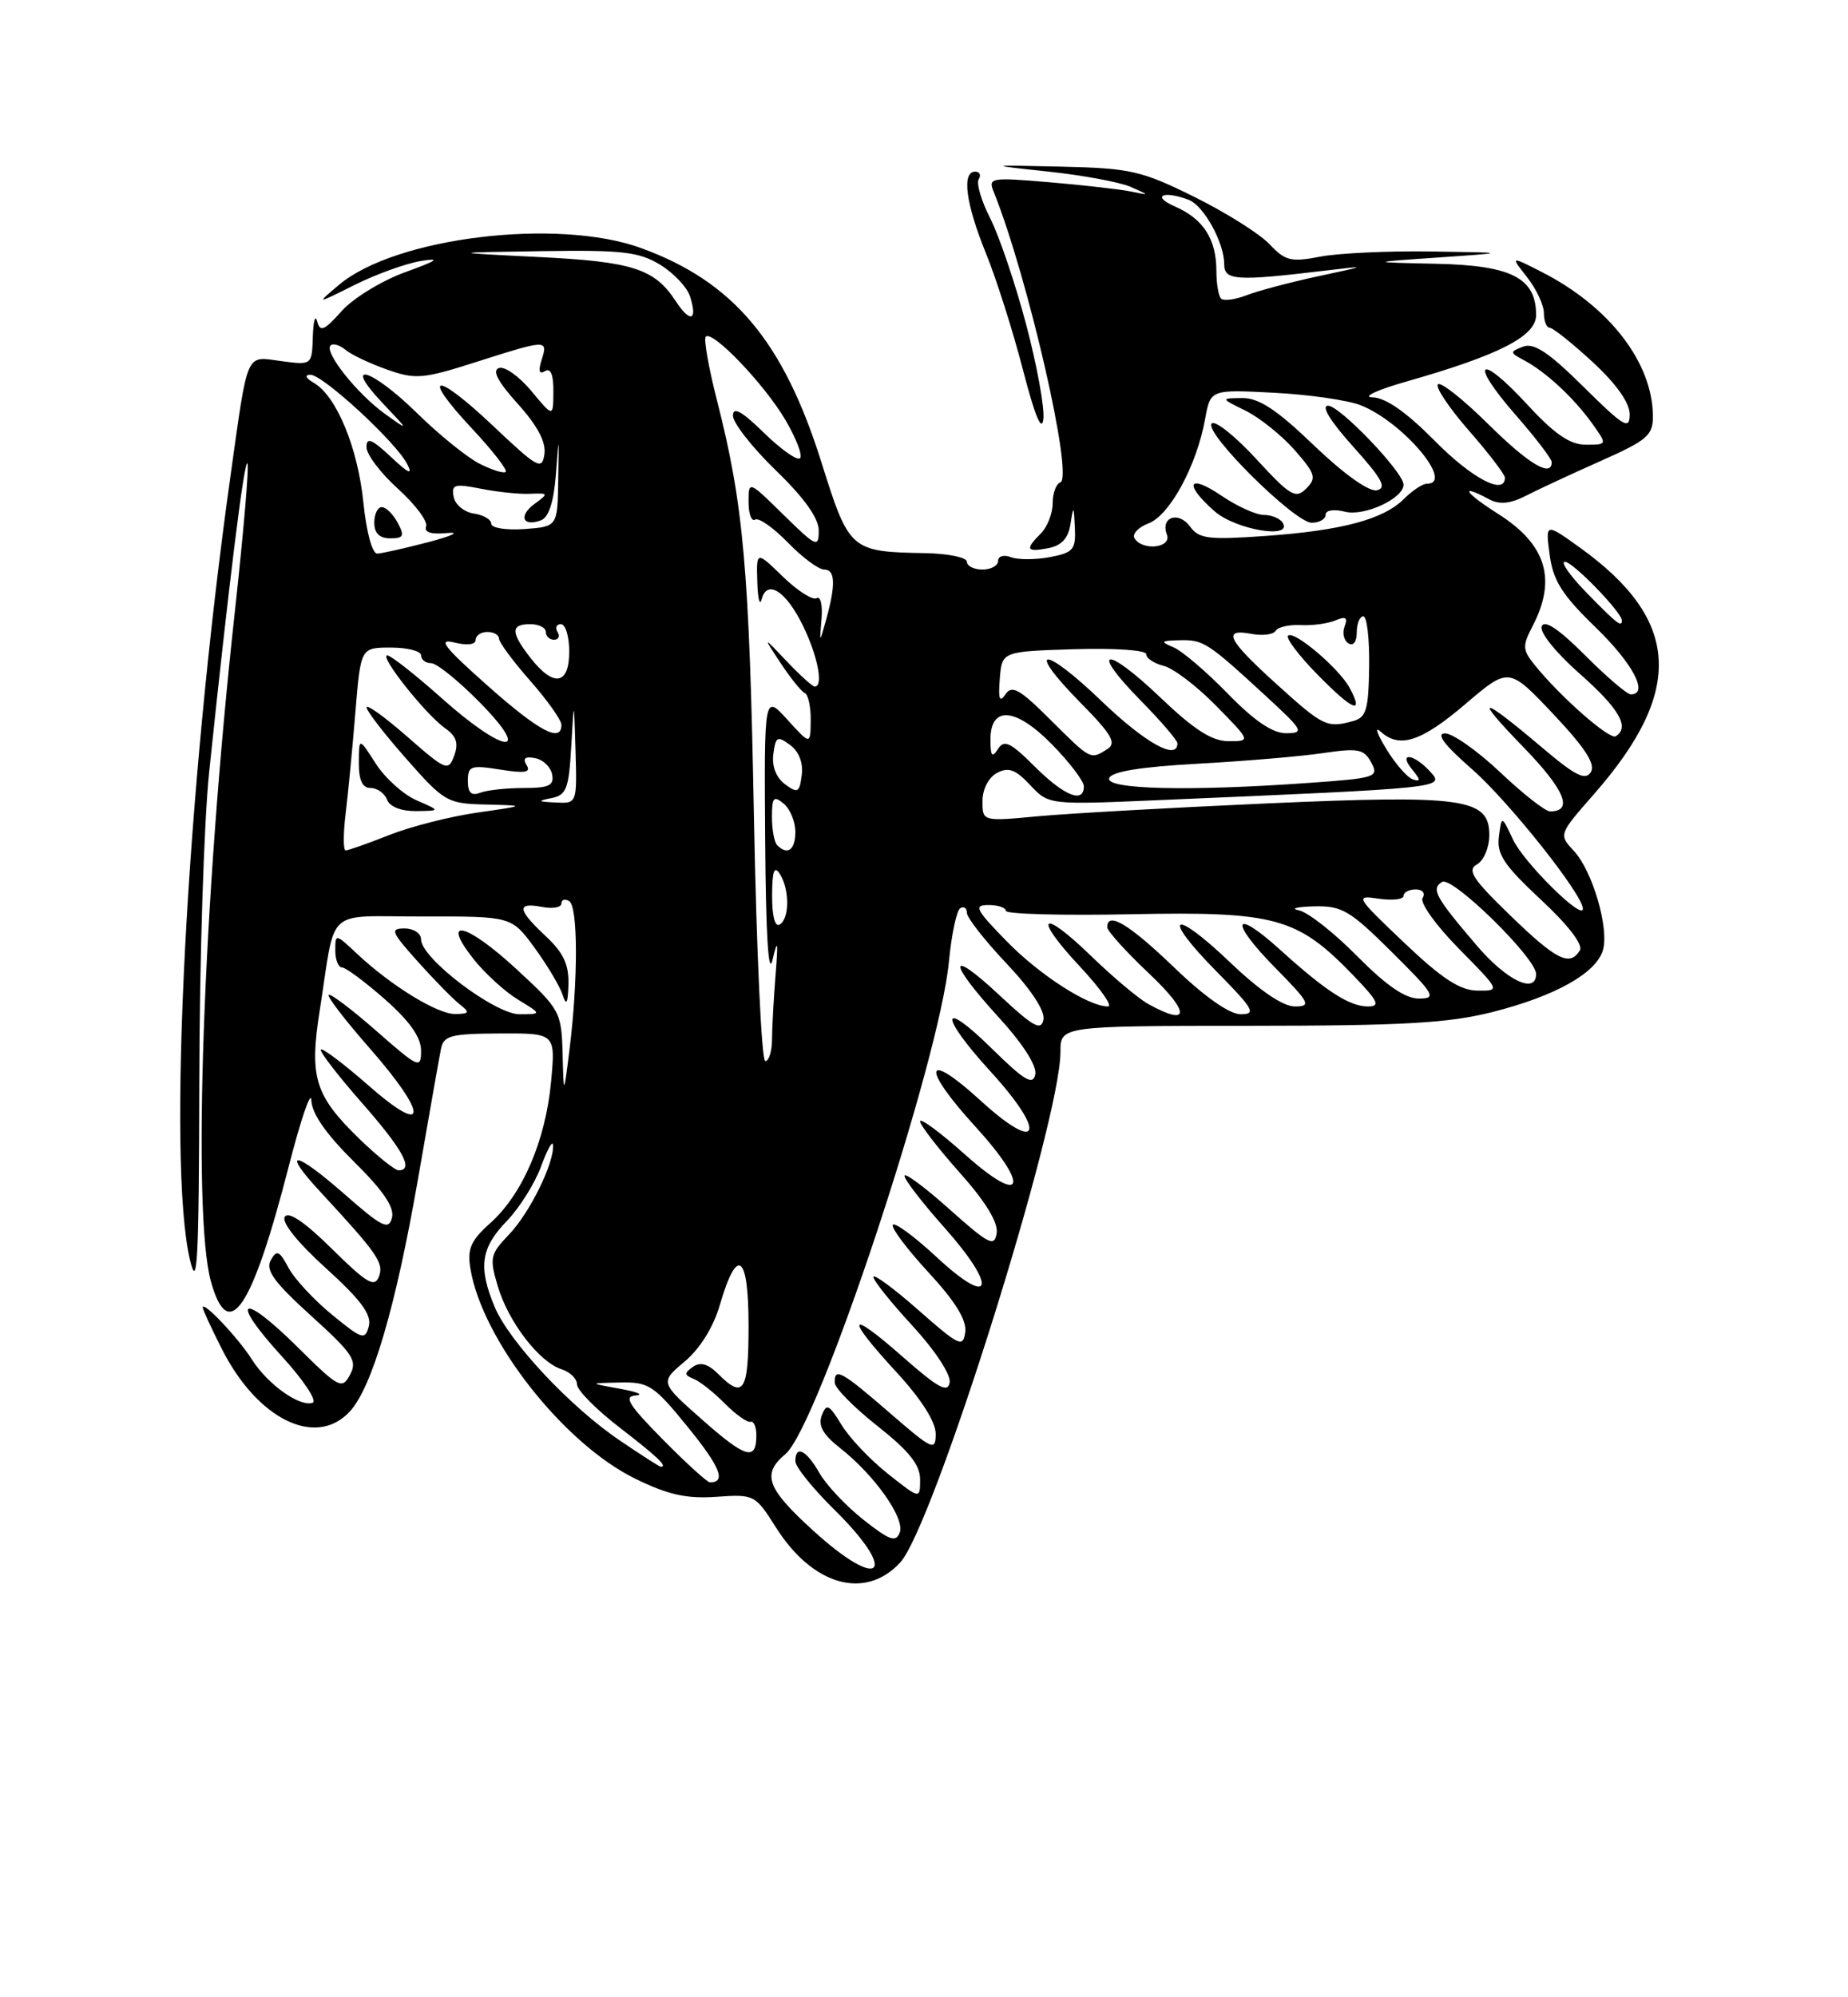 <?xml version="1.0" encoding="UTF-8" standalone="no"?>
<!DOCTYPE svg PUBLIC "-//W3C//DTD SVG 1.1//EN" "http://www.w3.org/Graphics/SVG/1.1/DTD/svg11.dtd" >
<svg xmlns="http://www.w3.org/2000/svg" xmlns:xlink="http://www.w3.org/1999/xlink" version="1.1" viewBox="0 0 237 256">
 <g >
 <path fill="currentColor"
d=" M 115.44 200.28 C 119.70 195.68 136.00 143.79 136.00 134.82 C 136.00 131.50 136.00 131.50 160.25 131.48 C 180.04 131.47 185.77 131.14 191.42 129.71 C 199.42 127.68 204.62 124.78 205.55 121.85 C 206.42 119.10 204.26 111.65 201.83 109.05 C 199.89 106.96 199.89 106.95 204.47 101.73 C 216.04 88.53 215.51 79.45 202.62 70.19 C 198.19 67.01 198.19 67.01 198.74 71.13 C 199.19 74.44 200.34 76.26 204.65 80.43 C 209.43 85.06 211.50 89.00 209.14 89.00 C 208.67 89.00 206.02 86.74 203.26 83.97 C 199.90 80.61 198.06 79.39 197.72 80.28 C 197.43 81.04 199.51 83.64 202.61 86.37 C 207.67 90.84 209.05 93.23 207.21 94.37 C 206.42 94.86 200.01 89.22 196.79 85.20 C 195.26 83.30 195.23 82.78 196.53 80.29 C 199.68 74.26 198.32 69.79 192.15 65.88 C 187.82 63.14 187.05 61.89 190.99 64.00 C 192.32 64.70 193.67 64.57 195.68 63.55 C 197.23 62.75 201.54 60.75 205.25 59.10 C 211.28 56.42 212.00 55.81 211.98 53.30 C 211.92 46.45 206.38 39.27 197.72 34.86 C 193.70 32.81 193.70 32.81 195.85 35.54 C 197.03 37.04 198.00 39.11 198.00 40.13 C 198.00 41.16 198.34 42.00 198.75 42.01 C 199.16 42.02 201.64 43.99 204.25 46.40 C 207.30 49.22 209.00 51.62 209.00 53.11 C 209.00 55.15 208.27 54.71 203.08 49.58 C 198.61 45.15 196.72 43.90 195.33 44.43 C 193.59 45.10 193.60 45.19 195.50 46.20 C 198.27 47.69 201.83 50.99 204.17 54.25 C 206.14 57.00 206.14 57.00 203.38 57.00 C 201.34 57.00 199.37 55.65 195.83 51.81 C 189.61 45.08 188.34 46.28 194.38 53.19 C 196.92 56.09 199.00 58.81 199.00 59.23 C 199.00 61.26 196.03 59.48 190.81 54.31 C 187.64 51.18 184.76 48.90 184.41 49.26 C 184.05 49.61 185.84 52.28 188.38 55.19 C 190.92 58.09 193.00 60.81 193.00 61.23 C 193.00 63.55 188.76 61.32 184.00 56.50 C 180.37 52.83 177.73 50.98 176.03 50.93 C 174.63 50.89 176.59 49.98 180.41 48.89 C 192.31 45.50 197.00 43.09 197.00 40.38 C 197.00 35.63 193.86 34.02 184.25 33.81 C 175.50 33.62 175.50 33.62 184.50 33.00 C 193.50 32.38 193.50 32.38 183.50 32.23 C 178.00 32.15 171.61 32.45 169.29 32.90 C 165.57 33.62 164.82 33.44 162.81 31.30 C 161.56 29.97 157.22 27.24 153.16 25.23 C 146.38 21.88 144.98 21.56 136.14 21.36 C 126.50 21.14 126.50 21.14 134.50 22.00 C 138.90 22.47 143.62 23.35 145.00 23.95 C 147.50 25.06 147.50 25.06 145.00 24.54 C 143.62 24.26 138.94 23.73 134.58 23.36 C 127.06 22.72 126.70 22.78 127.44 24.59 C 131.80 35.41 137.73 61.24 135.98 61.83 C 135.44 62.02 135.00 63.22 135.00 64.51 C 135.00 65.80 134.32 67.53 133.50 68.36 C 131.43 70.43 131.61 70.80 134.44 70.26 C 136.15 69.93 137.01 68.99 137.29 67.14 C 137.67 64.73 137.71 64.77 137.85 67.64 C 137.98 70.45 137.65 70.84 134.63 71.41 C 132.78 71.76 130.53 71.76 129.63 71.41 C 128.73 71.07 128.00 71.28 128.00 71.89 C 128.00 72.50 127.10 73.00 126.00 73.00 C 124.90 73.00 124.00 72.55 124.00 72.00 C 124.00 71.45 121.64 70.96 118.75 70.90 C 109.04 70.72 108.92 70.61 105.34 59.24 C 100.45 43.70 94.03 36.09 82.20 31.79 C 71.49 27.90 50.72 30.42 43.50 36.49 C 40.50 39.01 40.50 39.01 45.50 36.51 C 48.25 35.14 52.08 33.76 54.00 33.45 C 56.60 33.03 56.08 33.40 52.01 34.87 C 48.99 35.96 45.30 38.21 43.82 39.87 C 41.58 42.38 41.05 42.60 40.68 41.20 C 40.43 40.26 40.18 41.14 40.12 43.15 C 40.00 46.81 40.00 46.81 36.05 46.28 C 31.45 45.66 31.84 44.78 29.56 61.00 C 23.89 101.35 21.42 148.91 24.35 161.43 C 25.31 165.56 25.51 161.82 25.56 138.43 C 25.59 123.07 26.16 105.33 26.82 99.00 C 29.35 74.78 31.31 58.98 31.73 59.39 C 31.97 59.63 31.23 68.30 30.09 78.66 C 26.04 115.49 24.62 155.51 27.05 164.25 C 29.30 172.34 32.30 167.89 37.03 149.50 C 38.58 143.45 39.89 139.64 39.93 141.03 C 39.98 142.72 41.81 145.35 45.38 148.88 C 49.16 152.61 50.61 154.76 50.27 156.08 C 49.84 157.71 49.02 157.30 44.16 153.04 C 37.73 147.40 35.97 147.25 41.09 152.77 C 48.45 160.72 49.26 161.89 48.59 163.63 C 48.04 165.07 47.04 164.48 42.58 160.08 C 39.08 156.62 36.99 155.21 36.52 155.97 C 36.09 156.67 38.17 159.27 41.81 162.56 C 46.30 166.63 47.68 168.50 47.30 169.98 C 46.82 171.80 46.46 171.69 42.58 168.51 C 40.26 166.61 37.75 163.91 37.00 162.49 C 35.82 160.29 35.49 160.15 34.72 161.53 C 34.02 162.79 35.17 164.37 39.90 168.65 C 45.26 173.50 45.86 174.40 44.89 176.20 C 43.86 178.13 43.48 177.93 38.09 172.59 C 30.87 165.45 29.36 166.42 36.15 173.85 C 38.95 176.91 40.72 179.59 40.09 179.80 C 38.42 180.36 34.31 177.42 32.30 174.24 C 30.56 171.49 26.00 166.67 26.00 167.58 C 26.00 167.85 27.10 170.24 28.45 172.90 C 33.03 181.94 40.50 185.60 44.84 180.94 C 47.71 177.86 50.75 167.52 53.60 151.15 C 55.00 143.09 56.32 135.60 56.54 134.50 C 56.88 132.73 57.73 132.50 64.09 132.46 C 71.25 132.43 71.25 132.43 70.67 138.68 C 69.96 146.22 67.00 153.09 62.87 156.77 C 60.39 158.99 59.91 160.06 60.32 162.56 C 61.80 171.69 72.26 185.03 81.49 189.54 C 85.68 191.59 88.06 192.12 91.87 191.85 C 96.73 191.51 96.85 191.57 99.51 195.77 C 104.22 203.23 110.95 205.13 115.44 200.28 Z  M 131.59 41.55 C 130.20 36.31 128.13 30.21 126.99 27.98 C 125.85 25.75 125.19 23.50 125.52 22.97 C 125.85 22.43 125.64 22.00 125.06 22.00 C 123.31 22.00 123.86 26.13 126.45 32.48 C 127.79 35.77 129.92 42.49 131.19 47.40 C 132.72 53.32 133.61 55.45 133.81 53.71 C 133.98 52.26 132.98 46.79 131.59 41.55 Z  M 104.32 196.21 C 98.31 190.75 97.66 188.95 100.73 186.37 C 104.93 182.86 120.50 135.96 121.70 123.22 C 122.03 119.76 122.68 116.70 123.15 116.41 C 123.62 116.12 124.00 116.39 124.00 117.00 C 124.00 117.62 126.29 120.54 129.09 123.50 C 132.23 126.82 134.04 129.57 133.82 130.69 C 133.53 132.17 132.51 131.61 128.23 127.61 C 121.55 121.37 121.45 123.14 128.08 130.39 C 131.20 133.81 133.01 136.63 132.77 137.73 C 132.46 139.15 131.36 138.49 127.19 134.39 C 120.51 127.82 120.43 130.12 127.08 137.39 C 134.32 145.32 133.35 148.00 125.75 141.06 C 118.53 134.46 118.07 136.73 125.08 144.39 C 132.21 152.20 131.28 154.70 123.75 147.97 C 120.59 145.15 118.00 143.24 118.00 143.72 C 118.00 144.20 120.28 147.16 123.07 150.29 C 126.40 154.02 128.03 156.69 127.82 158.05 C 127.54 159.87 126.83 159.51 121.75 154.98 C 118.59 152.15 116.00 150.24 116.00 150.72 C 116.00 151.20 118.28 154.16 121.07 157.29 C 127.95 165.01 127.34 167.80 120.21 161.21 C 117.31 158.51 114.74 156.62 114.50 156.99 C 114.27 157.37 116.33 160.11 119.08 163.09 C 122.51 166.80 123.99 169.20 123.79 170.72 C 123.52 172.77 123.03 172.54 117.75 167.89 C 114.59 165.11 112.00 163.21 112.01 163.67 C 112.01 164.13 114.28 166.96 117.05 169.96 C 119.92 173.08 121.96 176.19 121.79 177.19 C 121.56 178.59 120.33 177.92 115.75 173.89 C 108.68 167.67 108.31 168.66 115.01 175.92 C 118.14 179.32 120.00 182.24 120.00 183.77 C 120.00 186.04 119.61 185.86 114.11 181.10 C 107.93 175.74 106.96 175.21 107.06 177.25 C 107.09 177.94 109.56 180.43 112.56 182.80 C 116.59 185.98 118.00 187.75 118.00 189.63 C 118.00 192.17 118.00 192.17 113.87 188.90 C 111.60 187.10 108.92 184.28 107.92 182.62 C 106.32 180.00 106.00 179.84 105.39 181.41 C 104.90 182.71 105.54 183.87 107.69 185.56 C 112.13 189.03 116.09 194.61 115.39 196.43 C 114.89 197.73 114.09 197.44 110.72 194.78 C 108.48 193.01 105.94 190.31 105.08 188.78 C 103.40 185.84 102.00 185.16 102.00 187.29 C 102.00 188.00 104.25 190.79 107.00 193.50 C 115.35 201.73 113.00 204.10 104.32 196.21 Z  M 85.00 184.50 C 80.61 180.05 79.94 178.97 81.53 178.86 C 82.62 178.78 81.70 178.39 79.50 178.00 C 75.50 177.28 75.50 177.28 79.50 177.20 C 83.20 177.12 83.85 177.54 88.22 182.92 C 92.38 188.04 93.16 190.00 91.05 190.00 C 90.71 190.00 87.99 187.53 85.00 184.50 Z  M 79.49 184.63 C 73.16 180.36 65.31 171.98 63.44 167.51 C 61.31 162.42 61.66 159.95 64.97 156.53 C 66.61 154.84 68.60 151.67 69.40 149.48 C 70.20 147.29 70.89 146.08 70.93 146.78 C 71.06 149.12 67.93 155.46 65.28 158.23 C 62.84 160.78 62.75 161.21 63.86 164.93 C 65.23 169.49 69.18 174.61 72.04 175.51 C 73.12 175.86 74.00 176.72 74.00 177.45 C 74.00 178.17 76.47 180.67 79.50 183.00 C 84.35 186.74 85.67 188.00 84.74 188.00 C 84.59 188.00 82.23 186.49 79.49 184.63 Z  M 90.07 181.98 C 84.63 177.18 84.63 177.18 87.81 174.51 C 89.79 172.84 91.50 170.09 92.33 167.22 C 94.54 159.65 96.00 160.72 96.00 169.92 C 96.00 178.36 95.37 179.37 92.12 176.12 C 90.80 174.80 89.82 174.53 88.87 175.19 C 87.72 176.00 87.73 176.24 88.94 176.72 C 89.74 177.04 91.54 178.46 92.94 179.88 C 94.35 181.30 95.84 182.36 96.25 182.23 C 96.66 182.11 97.00 182.87 97.00 183.94 C 97.00 187.30 95.66 186.92 90.07 181.98 Z  M 46.08 145.96 C 40.38 140.43 39.65 138.09 41.00 129.54 C 43.14 115.97 41.44 117.50 54.33 117.47 C 65.60 117.45 65.60 117.45 68.55 121.47 C 70.17 123.69 71.79 126.40 72.15 127.50 C 72.63 128.99 72.83 128.65 72.90 126.15 C 72.97 123.64 72.25 122.10 70.00 120.00 C 66.34 116.59 66.22 115.62 69.50 116.24 C 70.88 116.51 72.00 116.31 72.00 115.80 C 72.00 115.30 72.45 115.16 73.00 115.50 C 74.13 116.20 74.15 125.54 73.04 134.50 C 72.29 140.50 72.29 140.50 72.15 135.02 C 72.00 129.69 71.83 129.38 66.26 124.24 C 59.84 118.31 56.44 117.47 60.68 122.86 C 62.13 124.71 64.71 127.07 66.41 128.11 C 69.50 129.99 69.50 129.99 66.64 130.00 C 63.46 130.00 54.00 122.82 54.00 120.41 C 54.00 119.63 53.05 119.00 51.88 119.00 C 49.99 119.00 50.18 119.46 53.58 123.25 C 55.68 125.59 58.09 128.05 58.95 128.72 C 60.30 129.78 60.23 129.94 58.39 129.97 C 56.11 130.00 50.15 126.35 45.75 122.21 C 43.04 119.67 43.00 119.66 43.00 121.81 C 43.00 123.02 43.39 124.00 43.86 124.00 C 44.33 124.00 46.81 125.84 49.36 128.08 C 52.55 130.89 54.00 132.95 54.00 134.67 C 54.00 137.04 53.71 136.91 48.27 132.14 C 45.12 129.38 42.37 127.30 42.15 127.52 C 41.93 127.73 44.28 130.79 47.38 134.32 C 54.97 142.97 54.91 145.84 47.27 139.14 C 44.12 136.38 41.37 134.30 41.15 134.52 C 40.93 134.73 43.28 137.79 46.38 141.32 C 51.69 147.36 53.13 150.00 51.12 150.00 C 50.64 150.00 48.37 148.18 46.08 145.96 Z  M 96.69 104.75 C 96.10 72.90 95.36 64.64 91.93 51.24 C 90.87 47.08 90.23 43.44 90.51 43.15 C 91.37 42.29 98.00 49.21 100.71 53.80 C 102.10 56.16 102.96 58.38 102.60 58.73 C 102.25 59.08 100.17 57.62 97.98 55.48 C 95.12 52.69 94.00 52.07 94.00 53.28 C 94.00 54.20 96.47 57.36 99.50 60.29 C 103.16 63.83 105.00 66.42 105.00 68.01 C 105.00 70.25 104.69 70.11 100.50 66.00 C 96.00 61.58 96.00 61.58 96.00 64.35 C 96.00 65.87 96.38 66.88 96.84 66.60 C 97.30 66.31 99.19 67.64 101.04 69.54 C 102.88 71.44 104.98 73.00 105.70 73.00 C 107.13 73.00 107.20 74.93 105.93 79.50 C 105.09 82.50 105.09 82.50 105.36 79.30 C 105.51 77.54 105.23 76.36 104.73 76.67 C 104.23 76.97 102.29 75.74 100.41 73.92 C 97.00 70.61 97.00 70.61 97.12 74.55 C 97.18 76.72 97.43 77.74 97.68 76.81 C 98.37 74.17 100.85 75.78 103.03 80.31 C 104.89 84.15 105.62 88.00 104.49 88.00 C 104.20 88.00 102.58 86.54 100.89 84.75 C 97.81 81.50 97.81 81.50 100.12 85.00 C 101.39 86.92 102.78 88.65 103.21 88.83 C 103.65 89.02 103.99 90.59 103.97 92.33 C 103.94 95.50 103.94 95.50 100.97 92.23 C 98.00 88.97 98.00 88.97 98.13 107.73 C 98.22 119.96 98.55 125.28 99.08 123.00 C 99.74 120.21 99.81 120.61 99.46 125.00 C 99.22 128.03 99.01 131.74 99.01 133.25 C 99.00 134.76 98.61 136.00 98.14 136.00 C 97.67 136.00 97.02 121.94 96.69 104.75 Z  M 147.23 128.67 C 145.98 127.97 142.71 125.22 139.96 122.56 C 133.48 116.27 132.37 117.34 138.54 123.93 C 141.14 126.72 142.74 129.00 142.10 129.00 C 139.57 129.00 133.29 124.95 129.04 120.58 C 125.10 116.54 124.84 116.00 126.79 116.00 C 128.01 116.00 129.00 116.34 129.00 116.75 C 129.00 117.16 136.24 117.36 145.08 117.18 C 163.53 116.81 166.37 117.59 173.45 124.91 C 176.75 128.32 177.08 129.00 175.43 129.00 C 173.07 129.00 170.03 127.04 164.17 121.73 C 158.10 116.24 157.60 118.01 163.52 124.02 C 167.98 128.55 168.21 129.00 166.05 129.00 C 164.54 129.00 161.55 126.97 157.79 123.38 C 150.31 116.24 148.81 117.22 156.02 124.52 C 160.78 129.34 161.15 130.00 159.13 130.00 C 157.68 130.00 154.52 127.79 150.58 124.00 C 144.78 118.43 142.00 116.77 142.00 118.85 C 142.00 119.33 144.45 122.03 147.44 124.85 C 152.70 129.83 152.60 131.65 147.23 128.67 Z  M 174.05 122.55 C 171.09 119.55 167.73 116.91 166.58 116.68 C 165.44 116.46 166.30 116.23 168.50 116.17 C 172.10 116.08 173.10 116.67 178.50 122.03 C 184.01 127.50 184.29 127.98 181.97 127.99 C 180.22 128.00 177.77 126.31 174.05 122.55 Z  M 180.08 120.83 C 173.83 114.89 173.74 114.73 176.83 115.19 C 178.57 115.44 180.00 115.28 180.00 114.83 C 180.00 114.37 180.70 114.00 181.56 114.00 C 182.44 114.00 182.82 114.48 182.44 115.10 C 182.07 115.70 184.15 118.61 187.10 121.60 C 192.43 127.00 192.43 127.00 189.47 126.97 C 187.23 126.94 184.92 125.43 180.08 120.83 Z  M 189.44 121.25 C 184.07 114.97 183.50 113.93 184.94 113.04 C 186.23 112.24 197.00 122.79 197.00 124.84 C 197.00 127.48 193.24 125.69 189.44 121.25 Z  M 193.67 117.32 C 188.86 112.67 188.11 111.52 189.42 110.79 C 190.29 110.30 191.00 108.61 191.00 107.03 C 191.00 102.32 187.76 101.86 162.39 102.98 C 150.24 103.52 137.08 104.26 133.15 104.62 C 126.00 105.29 126.00 105.29 126.00 102.68 C 126.00 101.16 126.78 99.65 127.86 99.07 C 129.33 98.29 130.23 98.61 132.11 100.62 C 134.50 103.16 134.50 103.16 148.50 102.56 C 185.47 100.98 185.31 101.00 183.41 98.90 C 181.30 96.57 179.22 96.35 181.13 98.66 C 182.20 99.96 182.21 100.23 181.20 99.90 C 180.48 99.66 178.94 97.90 177.78 95.98 C 176.61 94.07 176.27 93.06 177.03 93.75 C 179.47 95.98 182.24 95.09 187.92 90.25 C 193.50 85.49 193.50 85.49 199.20 91.52 C 203.29 95.85 204.65 97.95 204.02 98.96 C 203.33 100.08 202.05 99.44 197.83 95.87 C 189.79 89.06 188.82 89.02 195.37 95.76 C 200.68 101.23 201.83 104.00 198.79 104.00 C 198.19 104.00 195.31 101.75 192.41 99.00 C 189.50 96.25 186.31 94.00 185.33 94.00 C 184.11 94.00 185.20 95.46 188.78 98.59 C 193.51 102.73 203.00 114.67 203.00 116.48 C 203.00 118.05 195.41 110.54 194.04 107.61 C 192.58 104.50 192.58 104.50 192.23 107.23 C 191.93 109.48 192.89 110.91 197.60 115.30 C 201.12 118.57 203.06 121.10 202.61 121.82 C 201.31 123.92 199.60 123.06 193.67 117.32 Z  M 99.02 114.81 C 99.03 111.66 99.29 110.90 100.00 112.00 C 101.27 113.96 101.27 117.72 100.00 118.50 C 99.39 118.88 99.01 117.43 99.02 114.81 Z  M 44.33 104.25 C 44.65 101.64 45.21 95.79 45.58 91.25 C 46.26 83.00 46.26 83.00 50.13 83.00 C 52.26 83.00 54.00 83.45 54.00 84.00 C 54.00 84.55 54.58 85.00 55.29 85.00 C 56.00 85.00 58.79 87.25 61.50 90.00 C 68.44 97.05 64.69 96.67 56.66 89.50 C 53.27 86.48 50.12 84.01 49.67 84.00 C 48.56 84.00 54.63 91.63 57.11 93.36 C 58.54 94.36 58.83 95.27 58.25 96.86 C 57.50 98.89 57.21 98.78 52.23 94.42 C 49.35 91.90 47.01 90.22 47.01 90.67 C 47.02 91.13 49.31 94.09 52.10 97.25 C 56.98 102.79 57.35 103.00 62.33 103.12 C 67.50 103.25 67.50 103.25 61.23 104.15 C 57.78 104.64 52.70 105.93 49.94 107.02 C 47.18 108.11 44.66 109.00 44.33 109.00 C 44.01 109.00 44.01 106.86 44.33 104.25 Z  M 53.43 102.58 C 51.73 101.85 49.38 99.73 48.19 97.87 C 46.03 94.50 46.03 94.50 46.02 97.75 C 46.01 100.01 46.47 101.00 47.53 101.00 C 48.37 101.00 49.32 101.67 49.64 102.50 C 49.99 103.41 51.46 103.98 53.36 103.96 C 56.50 103.92 56.50 103.92 53.43 102.58 Z  M 99.67 108.33 C 99.30 107.97 99.00 106.34 99.00 104.71 C 99.00 102.20 99.22 101.94 100.50 103.00 C 101.33 103.68 102.00 105.31 102.00 106.62 C 102.00 108.94 101.01 109.67 99.67 108.33 Z  M 70.70 102.30 C 72.64 101.92 72.95 101.13 73.26 95.69 C 73.61 89.50 73.61 89.50 73.81 96.25 C 74.00 103.00 74.00 103.00 71.25 102.86 C 68.96 102.75 68.87 102.66 70.70 102.30 Z  M 60.00 100.10 C 60.00 98.17 60.38 98.04 64.15 98.64 C 67.34 99.15 68.13 99.01 67.53 98.06 C 67.00 97.20 67.34 96.92 68.62 97.17 C 69.64 97.36 70.63 98.31 70.81 99.26 C 71.08 100.68 70.41 101.00 67.16 101.00 C 64.96 101.00 62.45 101.27 61.58 101.61 C 60.45 102.04 60.00 101.62 60.00 100.10 Z  M 100.68 100.52 C 99.54 99.68 98.97 98.22 99.18 96.65 C 99.47 94.41 99.69 94.28 101.32 95.48 C 102.46 96.32 103.03 97.78 102.82 99.35 C 102.53 101.59 102.31 101.72 100.68 100.52 Z  M 132.70 98.25 C 129.58 95.14 128.78 94.76 127.99 96.00 C 127.24 97.17 127.03 96.92 127.02 94.87 C 126.99 90.41 130.23 90.64 134.91 95.41 C 137.16 97.70 139.00 100.12 139.00 100.79 C 139.00 103.03 136.49 102.02 132.70 98.25 Z  M 142.25 99.75 C 142.53 98.90 146.18 98.30 153.58 97.89 C 159.59 97.56 166.82 96.95 169.65 96.53 C 174.20 95.86 174.93 96.00 175.86 97.74 C 176.86 99.61 176.47 99.74 167.80 100.35 C 152.53 101.44 141.77 101.18 142.25 99.75 Z  M 134.71 92.25 C 130.76 88.31 129.77 87.76 128.94 89.00 C 128.19 90.12 128.01 89.61 128.22 87.00 C 128.50 83.50 128.50 83.50 137.75 83.21 C 142.99 83.05 147.00 83.33 147.00 83.85 C 147.00 84.37 148.01 85.04 149.25 85.35 C 150.49 85.66 153.51 87.96 155.96 90.46 C 160.42 95.00 160.42 95.00 157.55 95.00 C 155.43 95.00 153.14 93.53 148.79 89.38 C 141.74 82.65 139.62 83.01 146.31 89.81 C 148.89 92.43 151.00 94.89 151.00 95.28 C 151.00 97.53 146.87 95.23 141.29 89.88 C 133.75 82.63 131.40 82.79 138.56 90.06 C 142.61 94.17 143.23 95.25 142.00 96.02 C 139.83 97.39 139.91 97.43 134.71 92.25 Z  M 62.47 87.83 C 56.92 82.90 56.07 81.80 58.26 82.35 C 59.90 82.76 61.00 82.63 61.00 82.02 C 61.00 81.46 61.67 81.00 62.50 81.00 C 63.33 81.00 64.00 81.39 64.00 81.86 C 64.00 82.33 65.80 84.76 68.00 87.26 C 70.20 89.76 72.00 92.30 72.00 92.90 C 72.00 95.27 69.13 93.74 62.47 87.83 Z  M 157.46 88.91 C 154.73 86.10 151.60 83.43 150.50 82.97 C 148.75 82.23 148.84 82.12 151.29 82.06 C 154.35 81.99 154.85 82.32 162.36 89.23 C 167.13 93.62 167.32 93.96 164.96 93.98 C 163.21 93.99 160.89 92.42 157.46 88.91 Z  M 163.74 87.71 C 157.42 82.00 156.68 80.52 160.52 81.25 C 161.91 81.51 163.29 81.34 163.59 80.86 C 163.89 80.37 165.34 80.04 166.82 80.12 C 168.29 80.20 170.29 79.93 171.26 79.52 C 172.58 78.96 172.88 79.15 172.44 80.29 C 172.12 81.12 172.34 82.09 172.93 82.46 C 173.56 82.84 174.00 82.26 174.00 81.06 C 174.00 79.93 174.38 79.00 174.84 79.00 C 175.31 79.00 175.64 81.90 175.59 85.45 C 175.51 91.00 175.22 91.97 173.50 92.43 C 170.17 93.33 169.71 93.11 163.74 87.71 Z  M 173.10 88.19 C 171.76 85.68 165.93 80.74 165.19 81.48 C 164.88 81.79 166.59 84.05 169.00 86.50 C 173.49 91.07 174.97 91.69 173.10 88.19 Z  M 68.07 84.37 C 65.48 81.06 65.46 80.00 68.00 80.00 C 69.10 80.00 70.00 80.45 70.00 81.00 C 70.00 81.55 70.48 82.00 71.06 82.00 C 71.64 82.00 71.84 81.55 71.50 81.00 C 71.16 80.45 71.36 80.00 71.94 80.00 C 72.52 80.00 73.00 81.58 73.00 83.50 C 73.00 87.78 71.03 88.13 68.07 84.37 Z  M 203.50 76.00 C 201.35 73.80 200.09 72.00 200.69 72.00 C 201.71 72.00 208.00 78.49 208.00 79.53 C 208.00 80.45 207.35 79.94 203.50 76.00 Z  M 46.60 64.38 C 45.88 57.35 43.15 50.77 40.26 49.08 C 39.21 48.47 39.02 48.05 39.79 48.03 C 41.37 47.99 50.74 56.62 52.21 59.46 C 52.98 60.95 52.42 60.71 50.13 58.56 C 47.68 56.27 47.00 55.99 47.00 57.32 C 47.00 58.24 48.82 60.65 51.05 62.66 C 53.27 64.67 54.89 66.84 54.65 67.47 C 54.36 68.23 55.29 68.52 57.35 68.32 C 59.08 68.16 58.02 68.67 55.00 69.47 C 51.98 70.26 49.00 70.93 48.39 70.96 C 47.74 70.98 46.99 68.21 46.60 64.38 Z  M 51.00 67.00 C 50.41 65.90 49.50 65.00 48.96 65.00 C 48.43 65.00 48.00 65.90 48.00 67.00 C 48.00 68.34 48.67 69.00 50.04 69.00 C 51.76 69.00 51.91 68.70 51.00 67.00 Z  M 145.50 69.00 C 145.16 68.45 145.98 67.58 147.32 67.07 C 150.02 66.04 153.48 59.66 154.55 53.71 C 155.24 49.92 155.24 49.92 163.37 50.34 C 167.84 50.57 172.85 51.29 174.50 51.94 C 179.90 54.07 186.60 62.00 183.00 62.00 C 182.45 62.00 181.13 62.87 180.06 63.94 C 177.42 66.58 172.05 68.01 162.21 68.70 C 154.98 69.21 153.76 69.06 152.62 67.49 C 151.13 65.46 148.79 66.28 149.65 68.53 C 150.30 70.23 146.52 70.65 145.50 69.00 Z  M 164.50 67.00 C 164.16 66.45 163.07 66.00 162.08 66.00 C 161.09 66.00 158.64 64.89 156.64 63.53 C 152.38 60.64 151.76 62.01 155.75 65.52 C 158.46 67.90 165.83 69.15 164.50 67.00 Z  M 170.00 65.98 C 170.00 65.39 171.06 65.23 172.51 65.59 C 174.99 66.21 180.00 63.89 180.00 62.12 C 180.00 60.54 171.83 52.00 170.32 52.00 C 169.39 52.00 170.61 53.99 173.54 57.25 C 177.27 61.39 177.90 62.57 176.56 62.84 C 175.54 63.04 172.31 60.73 168.51 57.09 C 163.76 52.52 161.46 51.01 159.34 51.02 C 156.50 51.05 156.50 51.05 159.76 52.65 C 161.55 53.54 164.37 55.80 166.03 57.68 C 168.71 60.74 168.87 61.27 167.52 62.62 C 166.16 63.98 165.48 63.58 161.10 58.82 C 158.40 55.89 155.84 53.85 155.40 54.28 C 154.30 55.36 166.03 67.00 168.22 67.00 C 169.20 67.00 170.00 66.54 170.00 65.98 Z  M 63.00 67.13 C 63.00 66.58 61.99 66.00 60.76 65.82 C 59.53 65.64 58.37 64.68 58.18 63.69 C 57.87 62.09 58.29 61.97 61.66 62.64 C 63.77 63.06 66.62 63.36 67.99 63.29 C 70.36 63.19 70.38 63.25 68.56 64.58 C 66.45 66.12 67.04 67.58 69.40 66.68 C 70.38 66.30 71.03 64.29 71.29 60.80 C 71.68 55.61 71.69 55.62 71.59 61.50 C 71.50 67.50 71.50 67.50 67.25 67.81 C 64.91 67.98 63.00 67.67 63.00 67.13 Z  M 61.45 59.41 C 59.83 58.57 56.24 55.66 53.47 52.94 C 47.63 47.21 43.79 46.08 49.05 51.65 C 52.50 55.29 52.50 55.29 49.36 53.04 C 45.80 50.48 41.54 45.13 42.39 44.28 C 42.70 43.97 43.56 44.22 44.31 44.84 C 45.06 45.47 47.46 46.60 49.64 47.37 C 53.29 48.66 54.23 48.58 61.06 46.40 C 70.17 43.50 70.30 43.49 69.46 46.13 C 69.01 47.56 69.15 48.03 69.89 47.57 C 70.62 47.12 70.99 48.02 70.97 50.19 C 70.95 53.50 70.95 53.50 68.14 50.11 C 66.59 48.25 64.73 46.92 63.99 47.17 C 63.08 47.47 63.84 48.92 66.40 51.76 C 68.93 54.56 70.04 56.66 69.82 58.20 C 69.52 60.31 68.97 60.01 63.24 54.59 C 55.75 47.51 53.83 47.77 60.55 54.95 C 63.16 57.74 65.10 60.23 64.86 60.48 C 64.61 60.72 63.08 60.24 61.45 59.41 Z  M 86.64 38.57 C 83.93 34.43 81.10 33.53 69.00 32.94 C 57.50 32.37 57.50 32.37 69.50 32.19 C 79.80 32.03 81.95 32.28 84.66 33.93 C 86.40 34.99 88.13 36.83 88.50 38.01 C 89.50 41.14 88.52 41.44 86.64 38.57 Z  M 156.60 38.27 C 156.27 37.94 156.00 36.36 156.00 34.77 C 156.00 30.65 154.33 28.05 150.67 26.46 C 147.60 25.12 149.20 24.37 152.46 25.62 C 154.38 26.36 157.00 31.10 157.00 33.85 C 157.00 35.96 158.48 36.06 170.00 34.68 C 175.46 34.03 175.45 34.04 169.00 35.42 C 165.43 36.19 161.31 37.28 159.85 37.85 C 158.40 38.41 156.93 38.60 156.60 38.27 Z "/>
</g>
</svg>